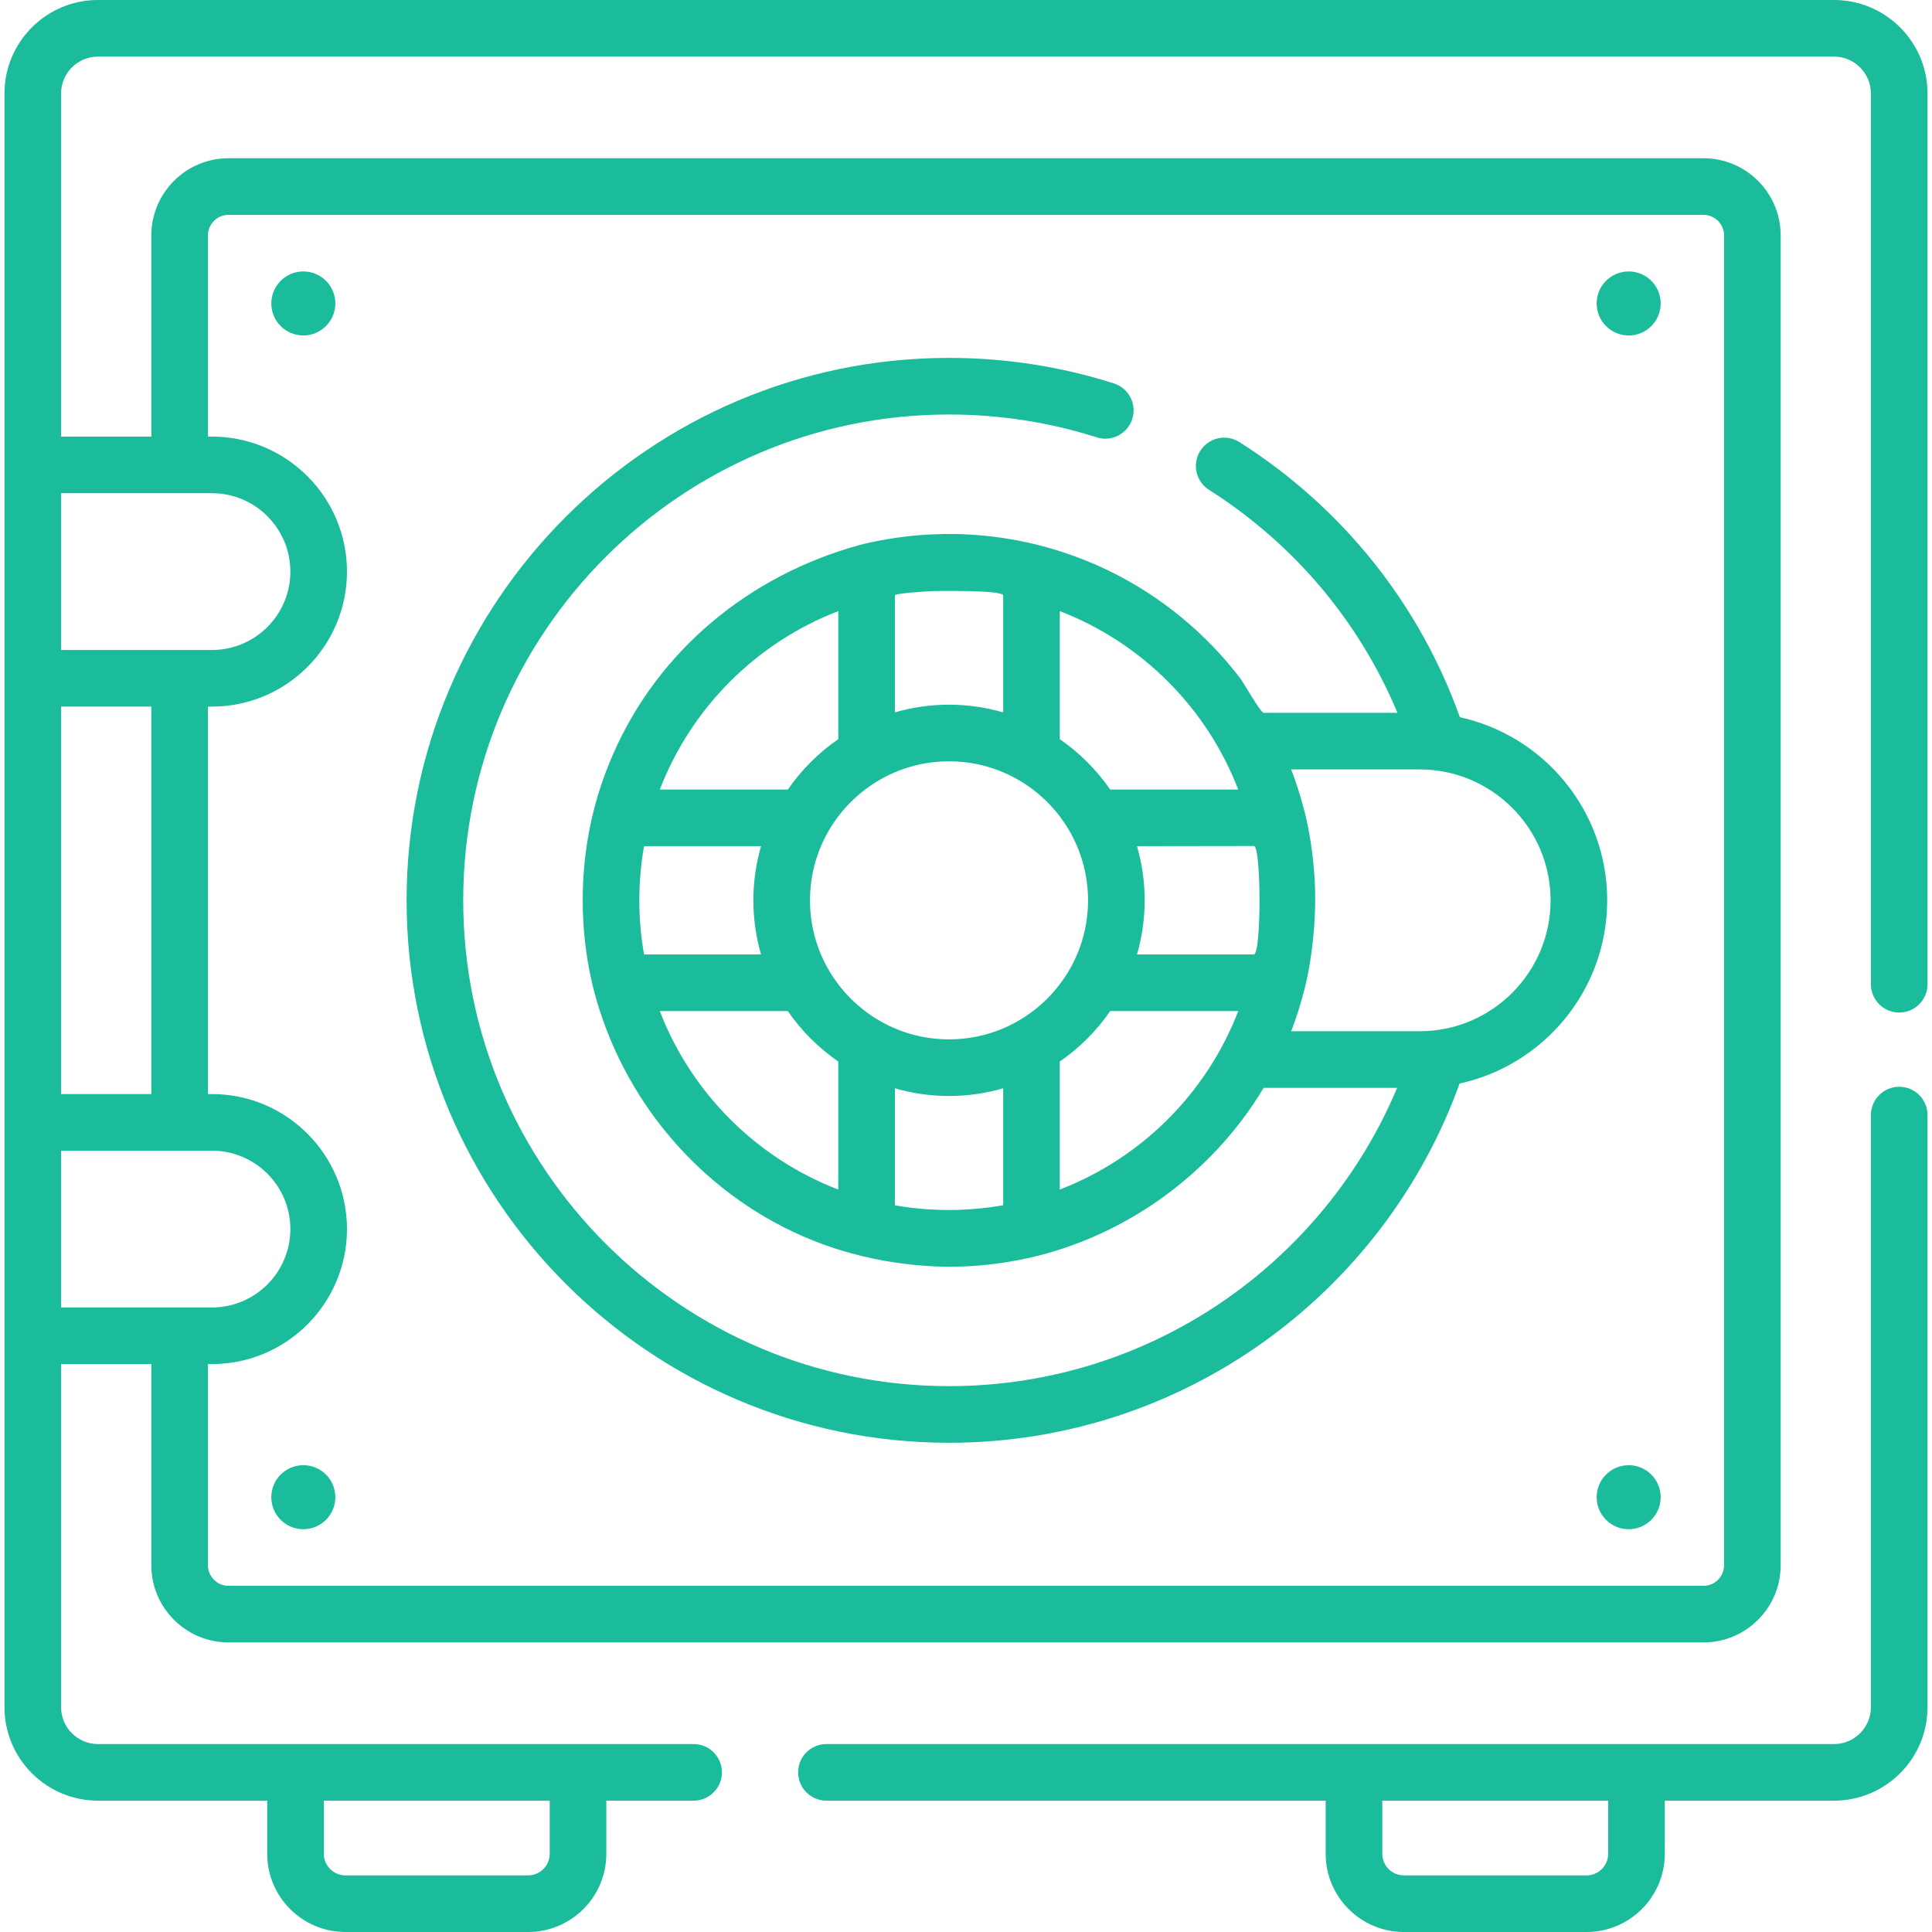 <svg id="Capa_1" enable-background="new 0 0 511.875 511.875" height="512" viewBox="0 0 511.875 511.875" width="512" xmlns="http://www.w3.org/2000/svg"><path fill="#1abc9c" d="m386.784 190.016c-10.592-29.671-30.833-55.382-58.418-72.893-3.498-2.219-8.131-1.183-10.352 2.313-2.22 3.497-1.185 8.132 2.313 10.352 22.759 14.448 39.932 35.128 49.917 59.067 0 0-35.447 0-35.448 0-.799 0-5.332-8.003-6.114-9.03-2.294-3.01-4.762-5.887-7.389-8.612-5.147-5.339-10.901-10.09-17.12-14.13-13.923-9.045-30.135-14.4-46.688-15.417-.027-.002-.055-.004-.082-.005-4.906-.299-9.904-.225-14.789.217-.086.008-.172.015-.258.023-4.704.439-10.158 1.352-14.587 2.481-.054.014-.102.039-.155.053-28.9 7.955-53.11 27.725-65.191 55.414-4.264 9.772-6.718 19.487-7.656 29.975-.956 10.686-.106 21.996 2.523 32.389.005.021.015.039.021.06 7.48 28.889 27.976 53.282 55.377 65.26 8.013 3.503 16.527 5.849 25.182 7.073 10.99 1.554 21.242 1.327 32.117-.78 26.687-5.17 50.736-22.072 64.813-45.603h35.368c-19.48 46.375-65.355 79.031-118.725 79.031-70.974 0-128.716-57.741-128.716-128.715 0-70.975 57.742-128.716 128.716-128.716 13.361 0 26.524 2.036 39.125 6.052 3.945 1.262 8.165-.921 9.423-4.868 1.258-3.946-.922-8.165-4.869-9.423-14.075-4.486-28.771-6.761-43.68-6.761-79.245 0-143.716 64.471-143.716 143.716s64.471 143.715 143.716 143.715c62.217 0 115.319-39.744 135.27-95.176 22.331-4.862 39.109-24.773 39.109-48.54-.001-23.74-16.742-43.633-39.037-48.522zm-58.723 19.174h-33.925c-3.599-5.219-8.127-9.747-13.346-13.346v-33.925c21.675 8.331 38.94 25.597 47.271 47.271zm-76.622 66.189c-20.313 0-36.838-16.525-36.838-36.838s16.525-36.838 36.838-36.838 36.838 16.525 36.838 36.838-16.525 36.838-36.838 36.838zm-5.003-118.74c1.653-.1 19.355-.337 19.355 1.115v30.986c-4.561-1.316-9.372-2.036-14.351-2.036-4.975 0-9.783.719-14.341 2.034 0-15.222 0-30.986 0-30.986.051-.592 8.781-1.08 9.337-1.113zm-24.338 5.276v33.922c-5.223 3.6-9.755 8.131-13.356 13.353h-33.925c8.333-21.678 25.602-38.945 47.281-47.275zm-51.632 89.939c-1.431-8.73-1.432-17.857-.01-26.572.06-.366.131-.727.195-1.092h30.985c-1.316 4.561-2.036 9.372-2.036 14.351 0 4.976.719 9.784 2.034 14.342h-30.984c-.06-.343-.127-.684-.184-1.029zm4.348 16.029h33.922c3.602 5.226 8.136 9.76 13.362 13.362v33.922c-21.682-8.331-38.953-25.602-47.284-47.284zm78.891 52.67c-5.2.141-10.447-.2-15.575-1.038-.346-.057-.688-.124-1.032-.185v-30.985c4.558 1.315 9.366 2.034 14.341 2.034 4.979 0 9.79-.72 14.351-2.036v30.986c-3.876.687-8.275 1.12-12.085 1.224zm27.086-5.39v-33.925c5.222-3.601 9.752-8.132 13.352-13.355h33.922c-8.33 21.679-25.597 38.948-47.274 47.28zm51.437-62.28h-30.984c1.315-4.558 2.034-9.366 2.034-14.342 0-4.979-.72-9.79-2.036-14.351 0 0 30.857-.037 30.978-.044 1.927-.121 2.026 28.359.008 28.737zm43.908 20.34h-34.038c1.352-3.522 2.506-7.14 3.445-10.844.016-.057.042-.108.057-.166 2.314-9.201 3.317-20.721 2.652-30.212-.404-5.766-1.238-11.532-2.652-17.141-.016-.065-.046-.123-.064-.187-.938-3.695-2.091-7.305-3.439-10.818h34.04c19.125 0 34.684 15.56 34.684 34.685s-15.56 34.683-34.685 34.683z"/><path fill="#1abc9c" d="m503.187 287.934c-4.142 0-7.5 3.357-7.5 7.5v156.889c0 5.379-4.376 9.755-9.755 9.755h-52.352-74.85-139.769c-4.142 0-7.5 3.357-7.5 7.5s3.358 7.5 7.5 7.5h132.269v14.075c0 11.427 9.296 20.723 20.723 20.723h48.404c11.426 0 20.723-9.296 20.723-20.723v-14.075h44.852c13.65 0 24.755-11.104 24.755-24.755v-156.889c0-4.143-3.358-7.5-7.5-7.5zm-77.107 203.218c0 3.155-2.567 5.723-5.723 5.723h-48.404c-3.155 0-5.723-2.567-5.723-5.723v-14.075h59.849v14.075z"/><path fill="#1abc9c" d="m485.932 0h-459.989c-13.65 0-24.755 11.104-24.755 24.755v98.421 56.533 117.659 56.533 98.421c0 13.649 11.105 24.755 24.755 24.755h44.852v14.075c0 11.427 9.296 20.723 20.723 20.723h48.404c11.427 0 20.723-9.296 20.723-20.723v-14.075h23.126c4.142 0 7.5-3.357 7.5-7.5s-3.358-7.5-7.5-7.5h-157.828c-5.379 0-9.755-4.376-9.755-9.755v-90.921h23.909v53.311c0 11.271 9.17 20.441 20.442 20.441h390.798c11.271 0 20.442-9.17 20.442-20.441v-352.347c0-11.271-9.17-20.441-20.442-20.441h-390.798c-11.271 0-20.442 9.17-20.442 20.441v53.311h-23.909v-90.921c0-5.379 4.376-9.755 9.755-9.755h459.988c5.379 0 9.755 4.376 9.755 9.755v236.016c0 4.143 3.358 7.5 7.5 7.5s7.5-3.357 7.5-7.5v-236.016c.001-13.651-11.104-24.755-24.754-24.755zm-340.287 477.077v14.075c0 3.155-2.567 5.723-5.723 5.723h-48.404c-3.155 0-5.723-2.567-5.723-5.723v-14.075zm-129.457-289.868h23.909v102.659h-23.909zm0 159.192v-41.533h39.977c11.451 0 20.767 9.315 20.767 20.767s-9.316 20.767-20.767 20.767h-39.977zm38.909-284.036c0-3 2.441-5.441 5.442-5.441h390.798c3 0 5.442 2.441 5.442 5.441v352.347c0 3-2.441 5.441-5.442 5.441h-390.798c-3 0-5.442-2.441-5.442-5.441v-53.311h1.068c19.722 0 35.767-16.045 35.767-35.767s-16.045-35.767-35.767-35.767h-1.068v-102.658h1.068c19.722 0 35.767-16.045 35.767-35.767s-16.045-35.767-35.767-35.767h-1.068zm1.068 68.311c11.451 0 20.767 9.315 20.767 20.767s-9.316 20.767-20.767 20.767h-39.977v-41.533h39.977z"/><circle fill="#1abc9c" cx="80.365" cy="80.399" r="8.483"/><circle fill="#1abc9c" cx="431.51" cy="80.399" r="8.483"/><circle fill="#1abc9c" cx="80.365" cy="396.678" r="8.483"/><circle fill="#1abc9c" cx="431.51" cy="396.678" r="8.483"/></svg>